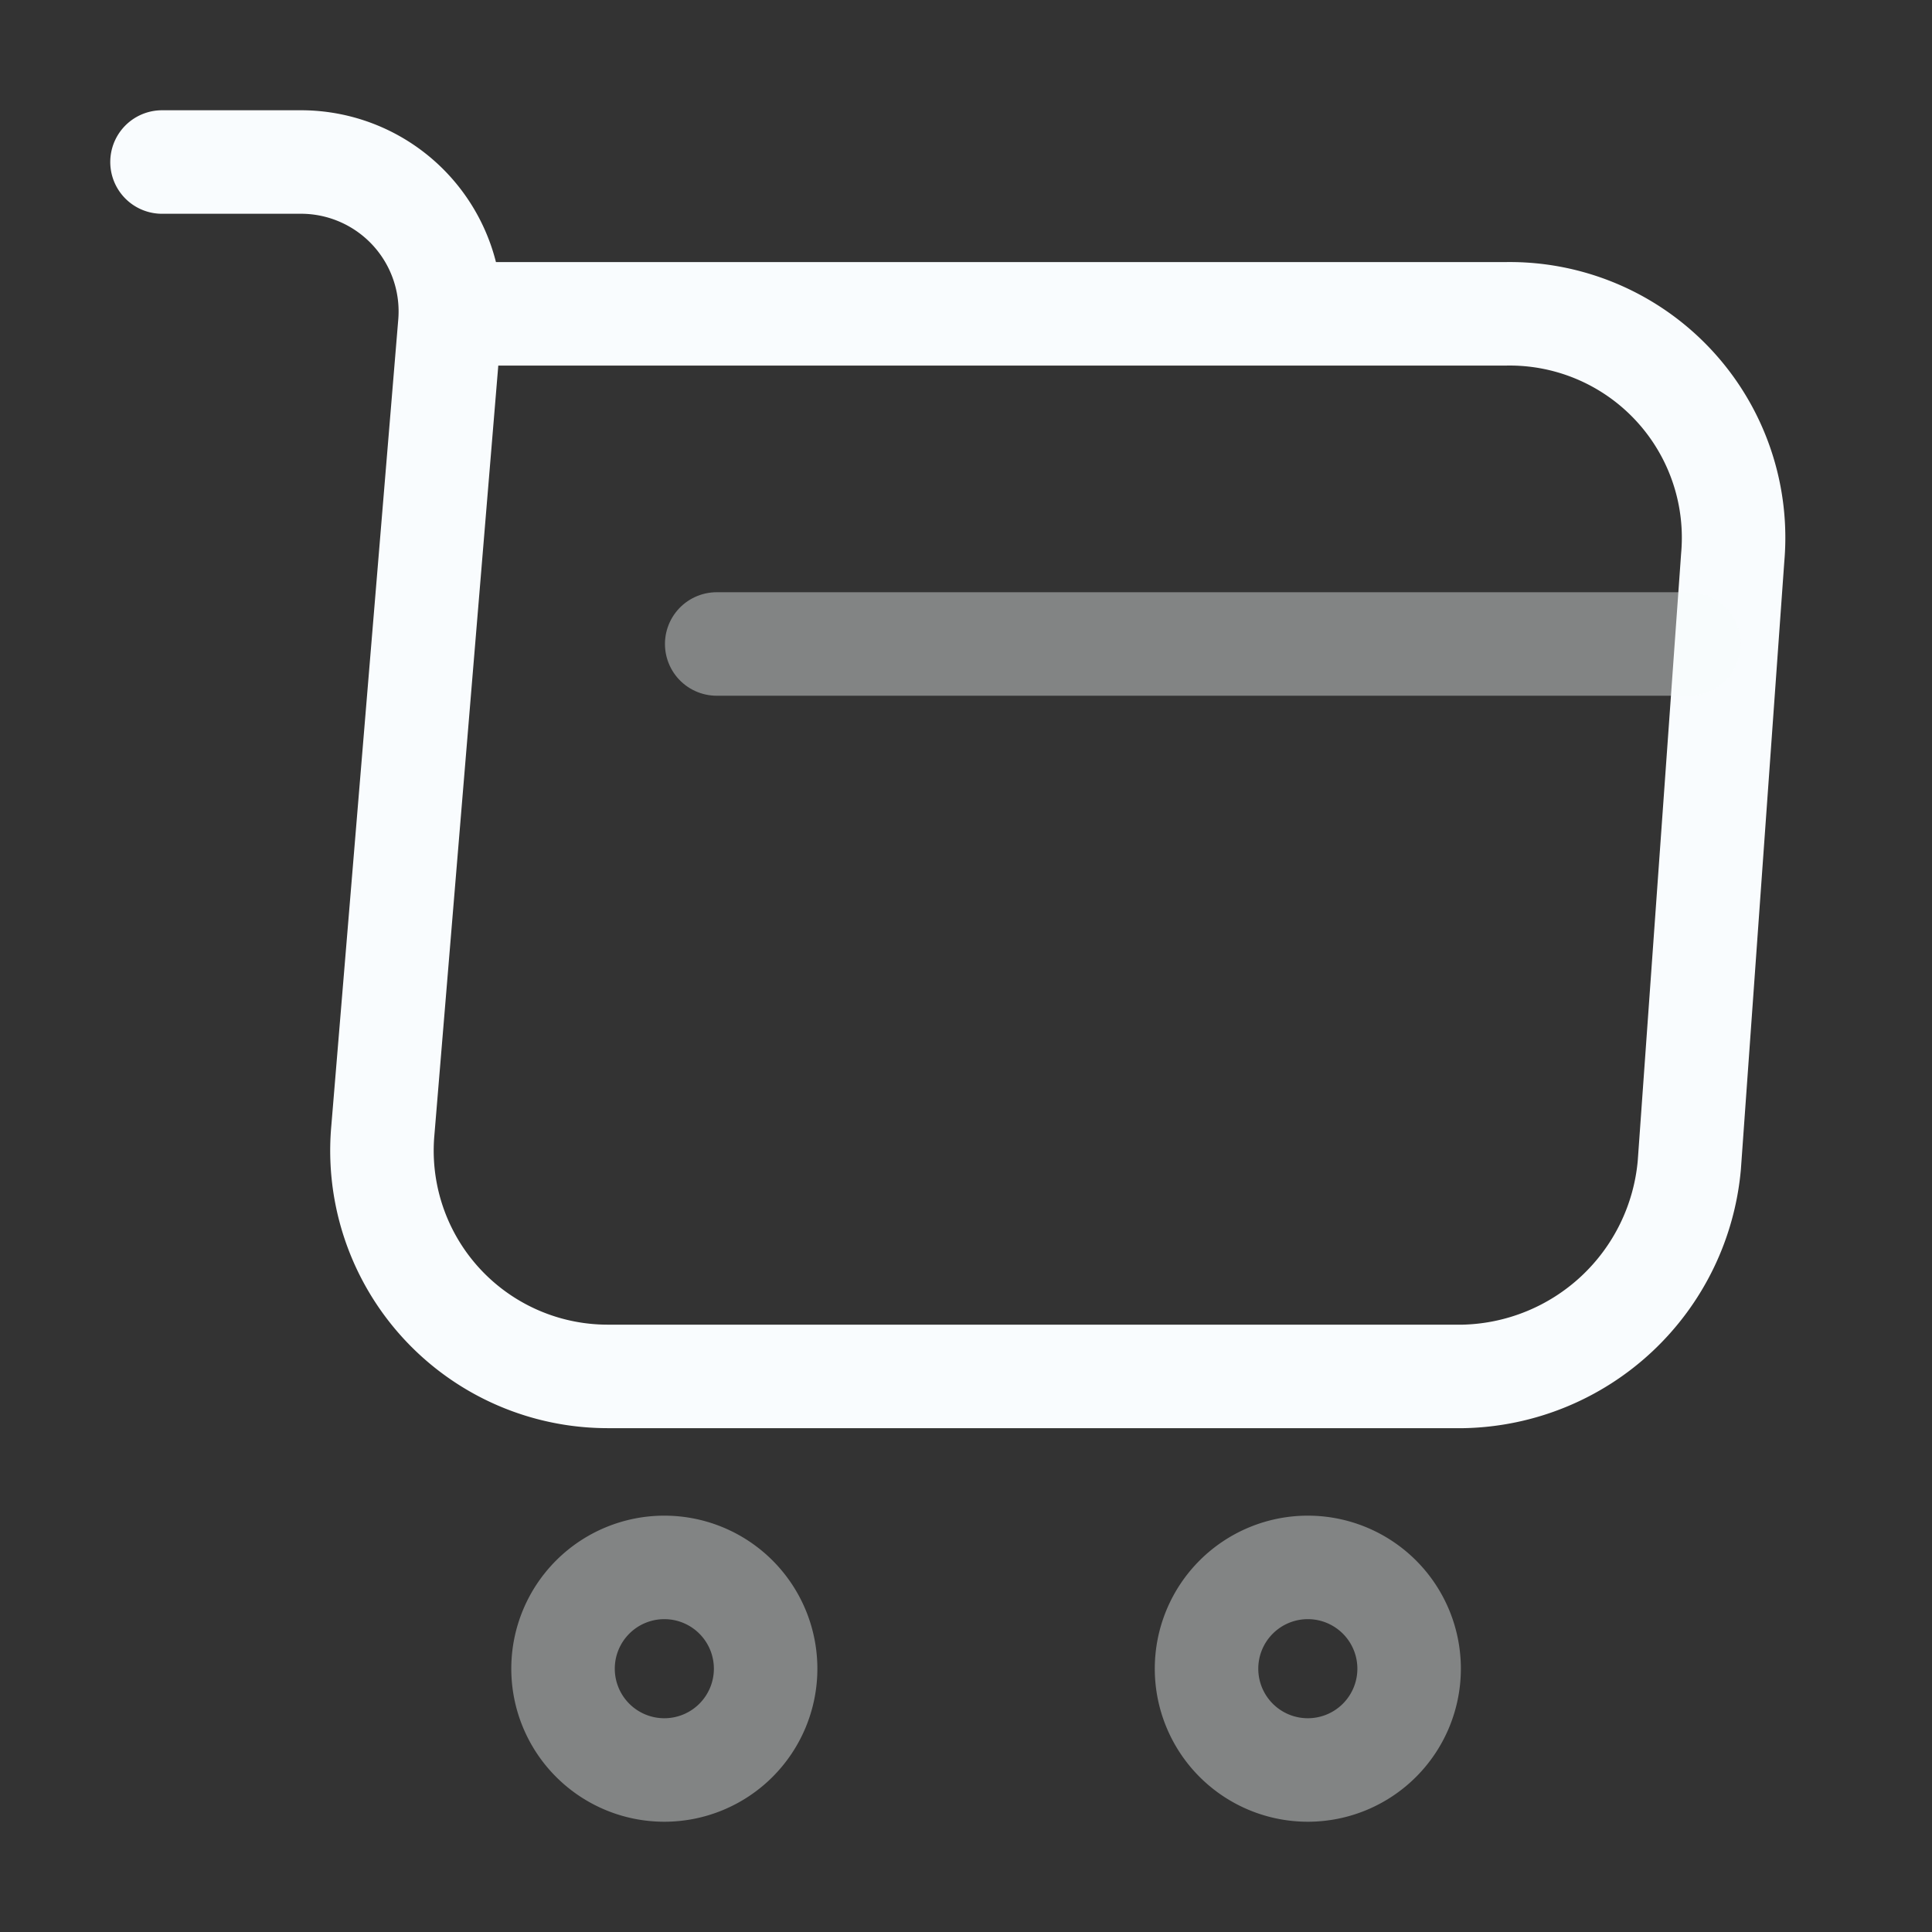 <svg id="shopping-cart" xmlns="http://www.w3.org/2000/svg" width="28" height="28" viewBox="0 0 28 28">
  <rect x="0" y="0" width="28" height="28" fill="#333333" stroke="none"/>
  <g id="shopping-cart-2" data-name="shopping-cart">
    <path id="Vector" d="M0,0H2.027A2.165,2.165,0,0,1,4.171,2.348L3.2,14.043A3.272,3.272,0,0,0,6.454,17.6H18.861a3.362,3.362,0,0,0,3.274-3.065l.629-8.806A3.245,3.245,0,0,0,19.49,2.2H4.45" transform="translate(2.348 2.348)" fill="none" stroke="#f9fcfe" stroke-linecap="round" stroke-linejoin="round" stroke-width="1.5"/>
    <path id="Vector-2" data-name="Vector" d="M2.935,1.468A1.468,1.468,0,1,1,1.468,0,1.468,1.468,0,0,1,2.935,1.468Z" transform="translate(17.487 22.716)" fill="none" stroke="#f9fcfe" stroke-linecap="round" stroke-linejoin="round" stroke-width="1.5" opacity="0.4"/>
    <path id="Vector-3" data-name="Vector" d="M2.935,1.468A1.468,1.468,0,1,1,1.468,0,1.468,1.468,0,0,1,2.935,1.468Z" transform="translate(8.161 22.716)" fill="none" stroke="#f9fcfe" stroke-linecap="round" stroke-linejoin="round" stroke-width="1.5" opacity="0.4"/>
    <path id="Vector-4" data-name="Vector" d="M0,0H14.09" transform="translate(10.387 9.333)" fill="none" stroke="#f9fcfe" stroke-linecap="round" stroke-linejoin="round" stroke-width="1.5" opacity="0.4"/>
    <path id="Vector-5" data-name="Vector" d="M0,0H28V28H0Z" fill="none" opacity="0"/>
  </g>
</svg>
